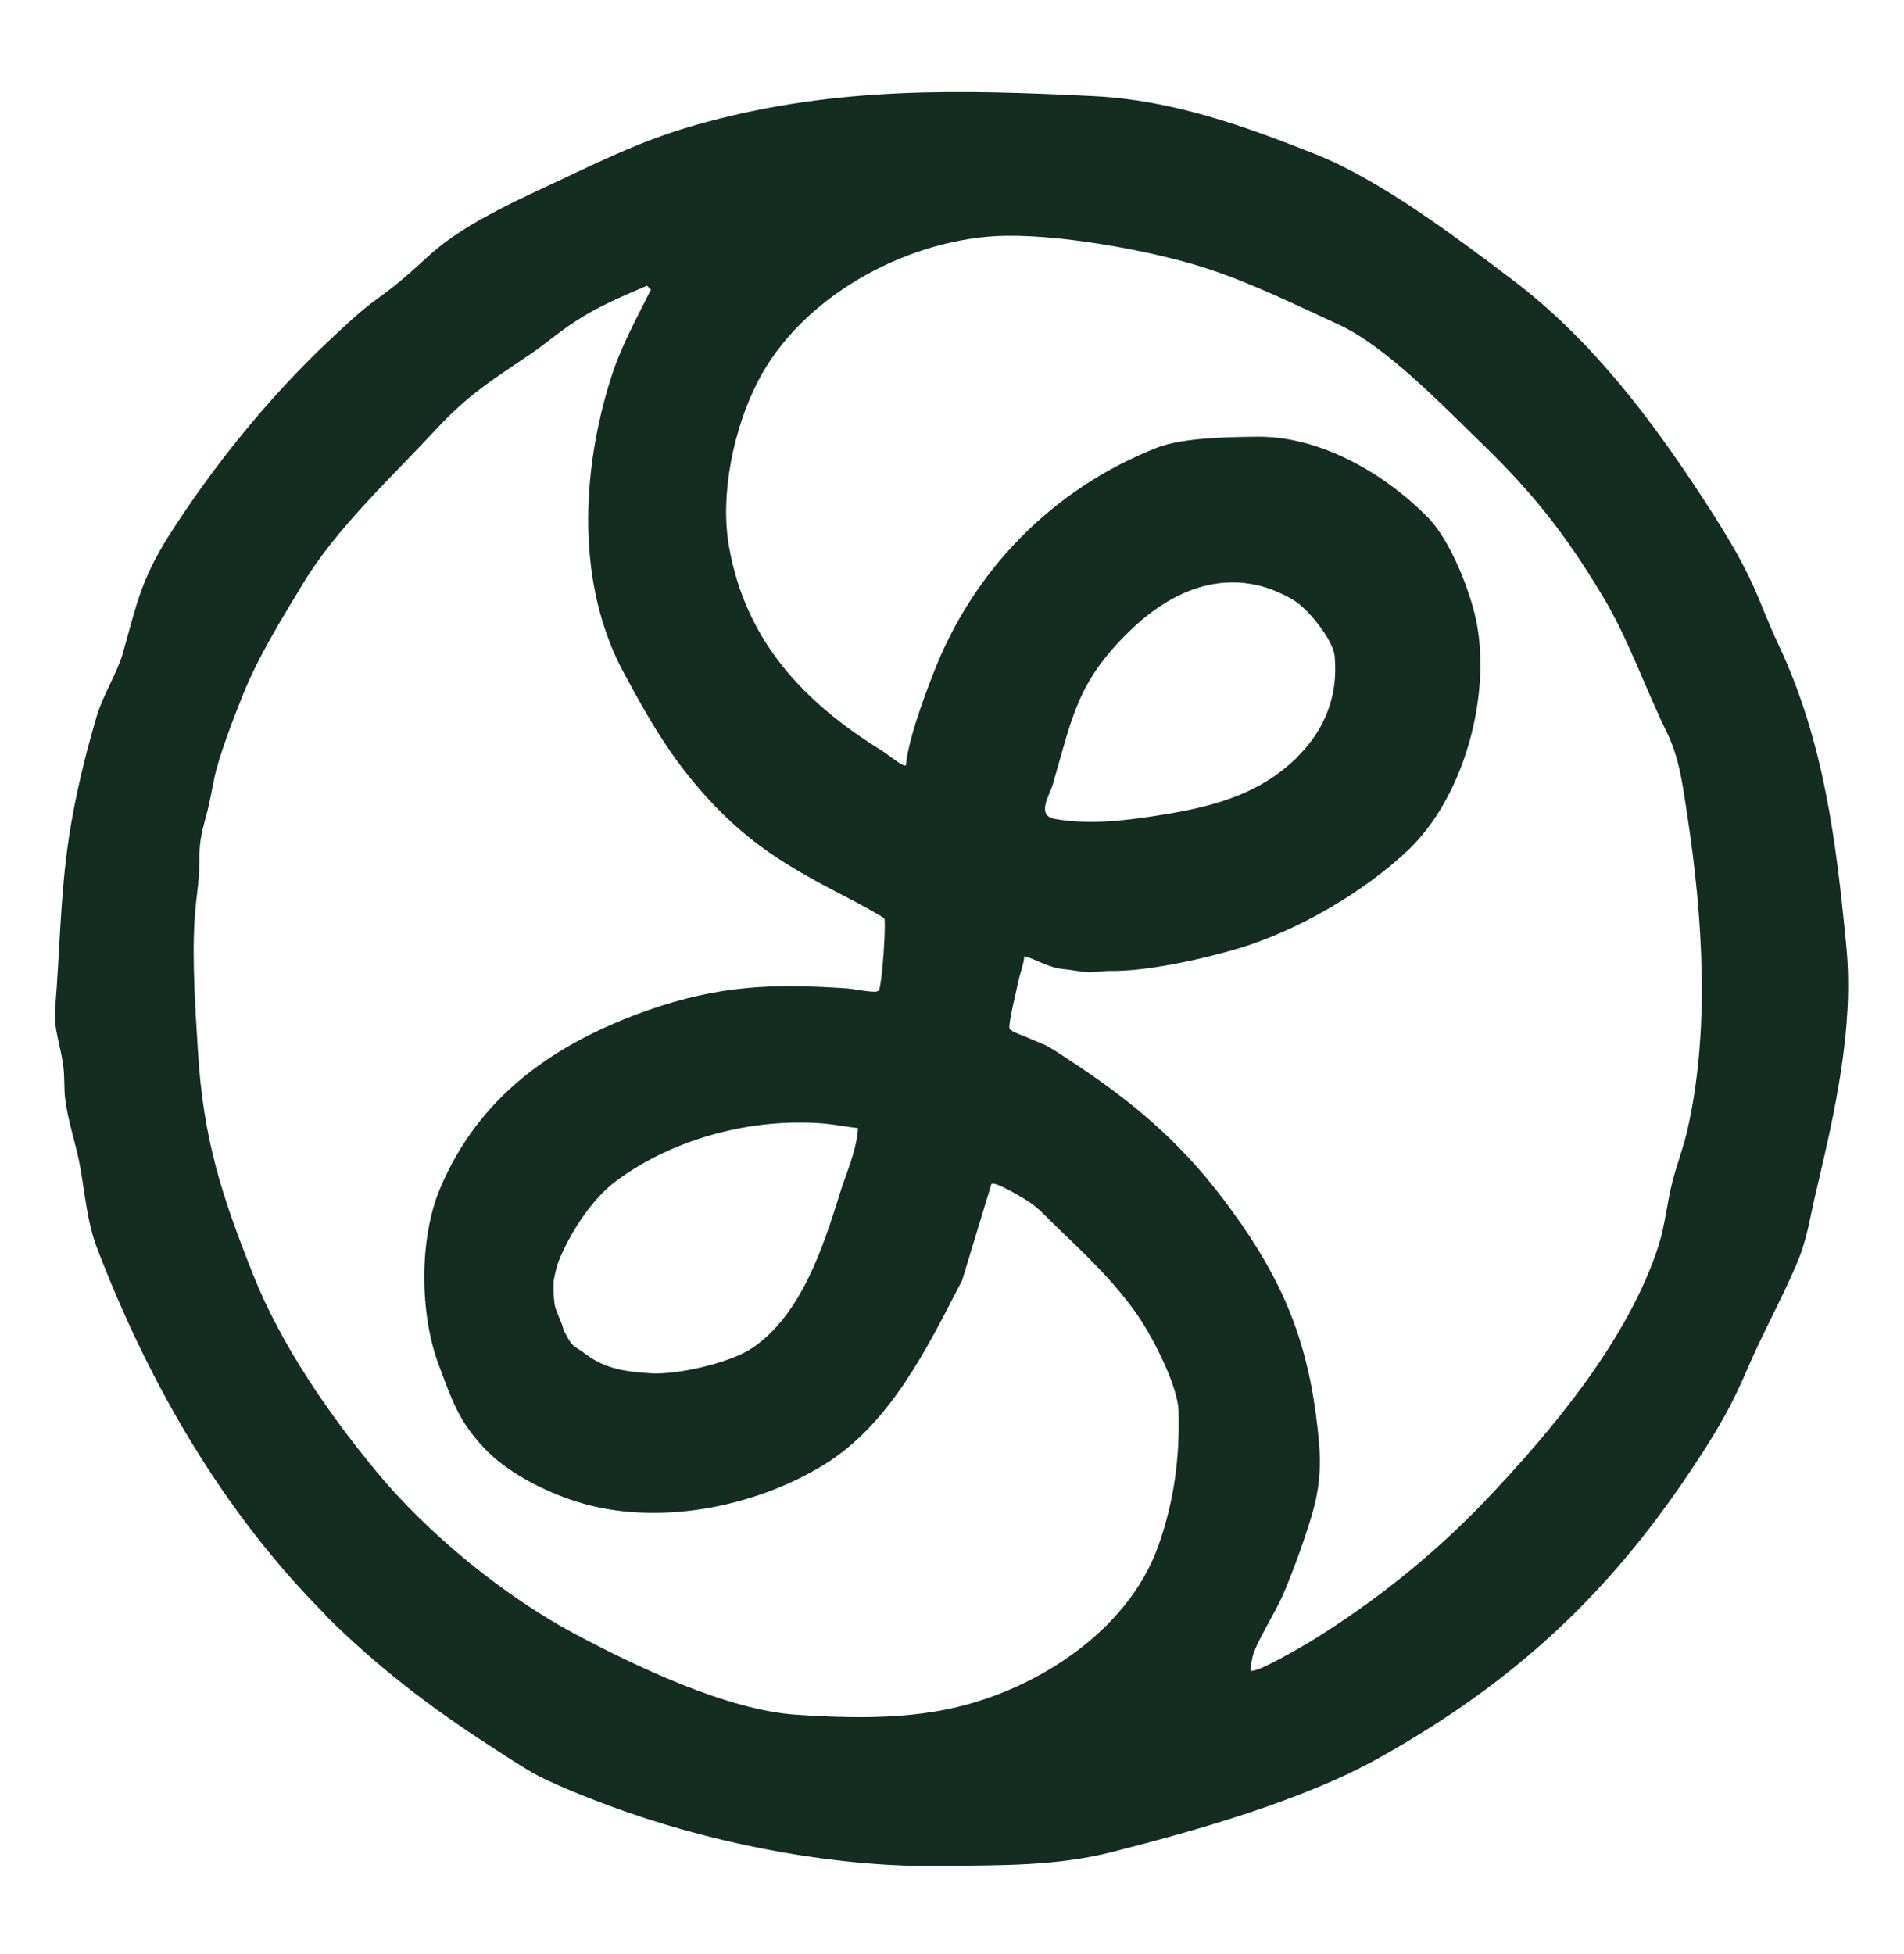 <?xml version="1.0" encoding="UTF-8"?>
<svg id="Layer_1" xmlns="http://www.w3.org/2000/svg" version="1.1" viewBox="0 0 826 847.5">
  <!-- Generator: Adobe Illustrator 29.3.0, SVG Export Plug-In . SVG Version: 2.1.0 Build 146)  -->
  <defs>
    <style>
      .st0 {
        fill: #132d20;
      }
    </style>
  </defs>
  <g id="u2uBIJ">
    <path class="st0" d="M141.2,700.4c-44.4-44.5-76.6-100.3-99.1-159.1-4.6-12.1-5.3-24.9-7.7-37.2-1.8-9-5-18.3-6.1-27.3-.6-4.6-.2-10.1-.9-14.8-1-8-4.2-15.9-3.5-24.3,2.1-25.2,2.2-49.3,6-74.5,2.7-17.8,7-35.5,12.1-52.7,2.7-9.1,8.8-18.5,11.3-27.2,5.9-20.9,7.8-31.6,19.8-50.7,19.1-30.1,43.7-60.5,69.7-84.9,6.6-6.2,13.7-13,21-18.2,8.8-6.3,14.7-11.7,22.7-19,16.1-14.6,41.5-25.2,61.2-34.6,20.5-9.7,36.6-17.1,58.9-23,56.9-15.3,109.5-14.1,168-11.2,34,1.7,65.1,12.9,95.9,25.1,28.3,11.2,61.1,36,85.7,54.6,34.1,25.8,60,60.1,83.2,95.7s22,40.9,32.2,62.6c19.7,41.9,25,85.2,29.4,130.9,3.4,35.4-5.1,72.1-13.2,106.5-2.8,11.7-3.6,19.9-8.5,31.4-6.6,15.5-14.6,29.7-21.4,45.6-6.3,14.8-12.4,25.4-21.1,38.7-37.1,57.1-78.8,96.2-138.3,129.5-32.8,18.4-79,31.5-115.9,40.9-24.8,6.3-48.3,5.7-73.7,6.1-44.6.7-94.3-8.6-136.4-23.2-11.1-3.8-28.7-10.6-39-15.9-6.3-3.3-14.9-9.1-21.1-13.1-26.2-16.9-49.3-34.7-71.3-56.6ZM642.5,192c-16.5-16-41.1-41.7-61.7-51.2-19-8.7-38.1-18.2-58-24.6-24.2-7.8-65.9-15.2-91-13.8-40.3,2.4-84.4,26.9-103,63-10.5,20.4-16.6,49.1-12.5,71.9,7.3,40.9,32.4,67.3,66.3,88.3,2.3,1.4,7.5,5.7,9.4,6.3,1.3.4,1-.2,1.1-1,1.4-11.2,7.2-26.9,11.4-37.8,17.3-45.6,52.2-81.2,97.6-99,11.1-4.3,31.6-4.6,43.8-4.7,27.2-.1,55.2,16.2,73.8,35.3,9.7,9.9,18.7,32.9,21.1,46.5,5.7,32.1-6,74.7-29.8,97.4-19.3,18.3-47.5,34.7-72.9,42.5-15.8,4.8-41,10.4-57,10-2.5,0-5.7.6-8.2.6-3.7-.1-7.4-1-11.7-1.4-6.6-.7-10.9-3.9-16.8-5.6-.4,3.9-1.9,7.4-2.7,11.2-.7,3.7-4,16.7-3.8,19.9,0,1.3,4.3,2.8,5.4,3.2,2.8,1.1,6.7,2.9,9.3,3.9,2.5.9,8.9,5.3,11.5,7,26.6,17.4,47.4,34.8,66.6,60.2,22.6,29.9,35.3,56,40.2,93.7,2.1,16.2,2.9,27.1-1.7,43-3.1,10.6-8.3,24.9-12.7,35.1-3.1,7.2-11.1,19.7-13,26.2-.2.7-1.3,6.2-1,6.4,1.9,1.8,23.4-11,26.6-12.9,27.6-17.1,53-37.4,75.3-60.8,28.9-30.3,62.3-70.3,75.2-110.8,2.7-8.5,3.6-18.2,5.8-27,1.8-7.1,4.6-14.5,6.3-21.5,10.3-43.4,7-93.9.3-137.8-2-12.9-3.3-24.8-9.1-36.5-9.4-19.3-16.6-40.3-27.6-58.6-16.3-27.1-30.2-44.7-52.8-66.6ZM383.5,398.3c-.3-.6-10.4-6.1-11.9-6.9-26.1-13.5-44.6-23.2-64.9-45.5-16-17.6-25.3-34.1-36.2-54.3-20.5-38.1-18.4-86.6-5.6-127.2,4.3-13.8,11.1-26,17.5-38.8l-1.7-1.7c-10.4,4.5-21,8.9-30.5,15.1s-12.9,9.7-19.4,14.1c-17.6,12-27.2,17.6-42,33.5-19,20.5-42.9,42.5-57.4,66.6-9.2,15.3-19,30.9-25.8,47.6-3.8,9.4-10.7,27.2-12.6,36.6-1,4.9-1.9,9.9-3.1,14.7-2.2,8.6-3.4,11.4-3.4,20.9,0,10.2-1.6,16.7-2.1,26.3-1.1,17.4.4,39.4,1.5,57,2.3,37.8,10.3,62.3,23.9,96.5,12.1,30.5,32.9,60.6,53.8,85.8,22,26.6,55,53.6,85.5,69.9,26.7,14.2,66.5,33.3,96.5,35.2,20.4,1.4,42.2,1.9,62.4-1.8,38.8-7,81.3-33.4,94.7-72,6.7-19.1,9.1-37.6,8.6-57.8-.3-10.5-10-29.5-15.7-38.5-9.8-15.3-23.3-28.2-36.3-40.6-3.7-3.5-7.8-8.1-11.8-11-2.2-1.6-15.6-9.8-17.4-8.5l-12.7,41.8c-15,29-31,62.1-59.8,79.9-30.6,18.8-72.8,26.9-107.1,16.2-14-4.4-30.6-12.7-40.6-23.5-11.3-12.1-13.9-21-19.6-36-8.2-21.9-8.6-54.5.6-76.4,17-40.4,49.9-63.1,90.1-77.3,31.1-10.9,54.1-11.7,86.7-9.5,2.6.2,11,1.9,12.7,1.3s.9-.5,1.1-1.1c.6-1.9,1.3-8.8,1.5-11.3.3-2.8,1.3-18.1.6-19.4ZM563,328.1c11.9-11.9,17.6-26.5,16-43.6-.7-7.1-11.7-20.6-17.8-24.2-25.3-15.1-50.4-6.5-70.5,12.8-23.4,22.4-25.4,37.7-34,67.2-1.3,4.5-7.4,13.5,1,14.9,14.4,2.5,28.9.9,43.2-1.3,23.5-3.6,44.9-8.6,62.2-25.8ZM372.3,489.3c-5.3-.6-10.7-1.7-16-2.1-30.5-2.2-63.8,6.5-88.6,24.7-10.9,8-20.3,22.6-25.4,35.2-.4,1.1-1.6,5.1-2,7.9-.4,3-.1,7.5.3,10.7.3,2.4,3.2,8.2,3.5,9.7.3,1.5,1.3,3.2,2,4.5,2.6,4.7,3.2,3.8,8,7.4,8.6,6.5,17.4,7.6,28,8.3,11.7.8,34.8-4.5,44.5-11.1,20.9-14.3,30.5-43.5,37.6-66.4,2.9-9.5,7.3-18.5,8-28.6Z"/>
  </g>
</svg>